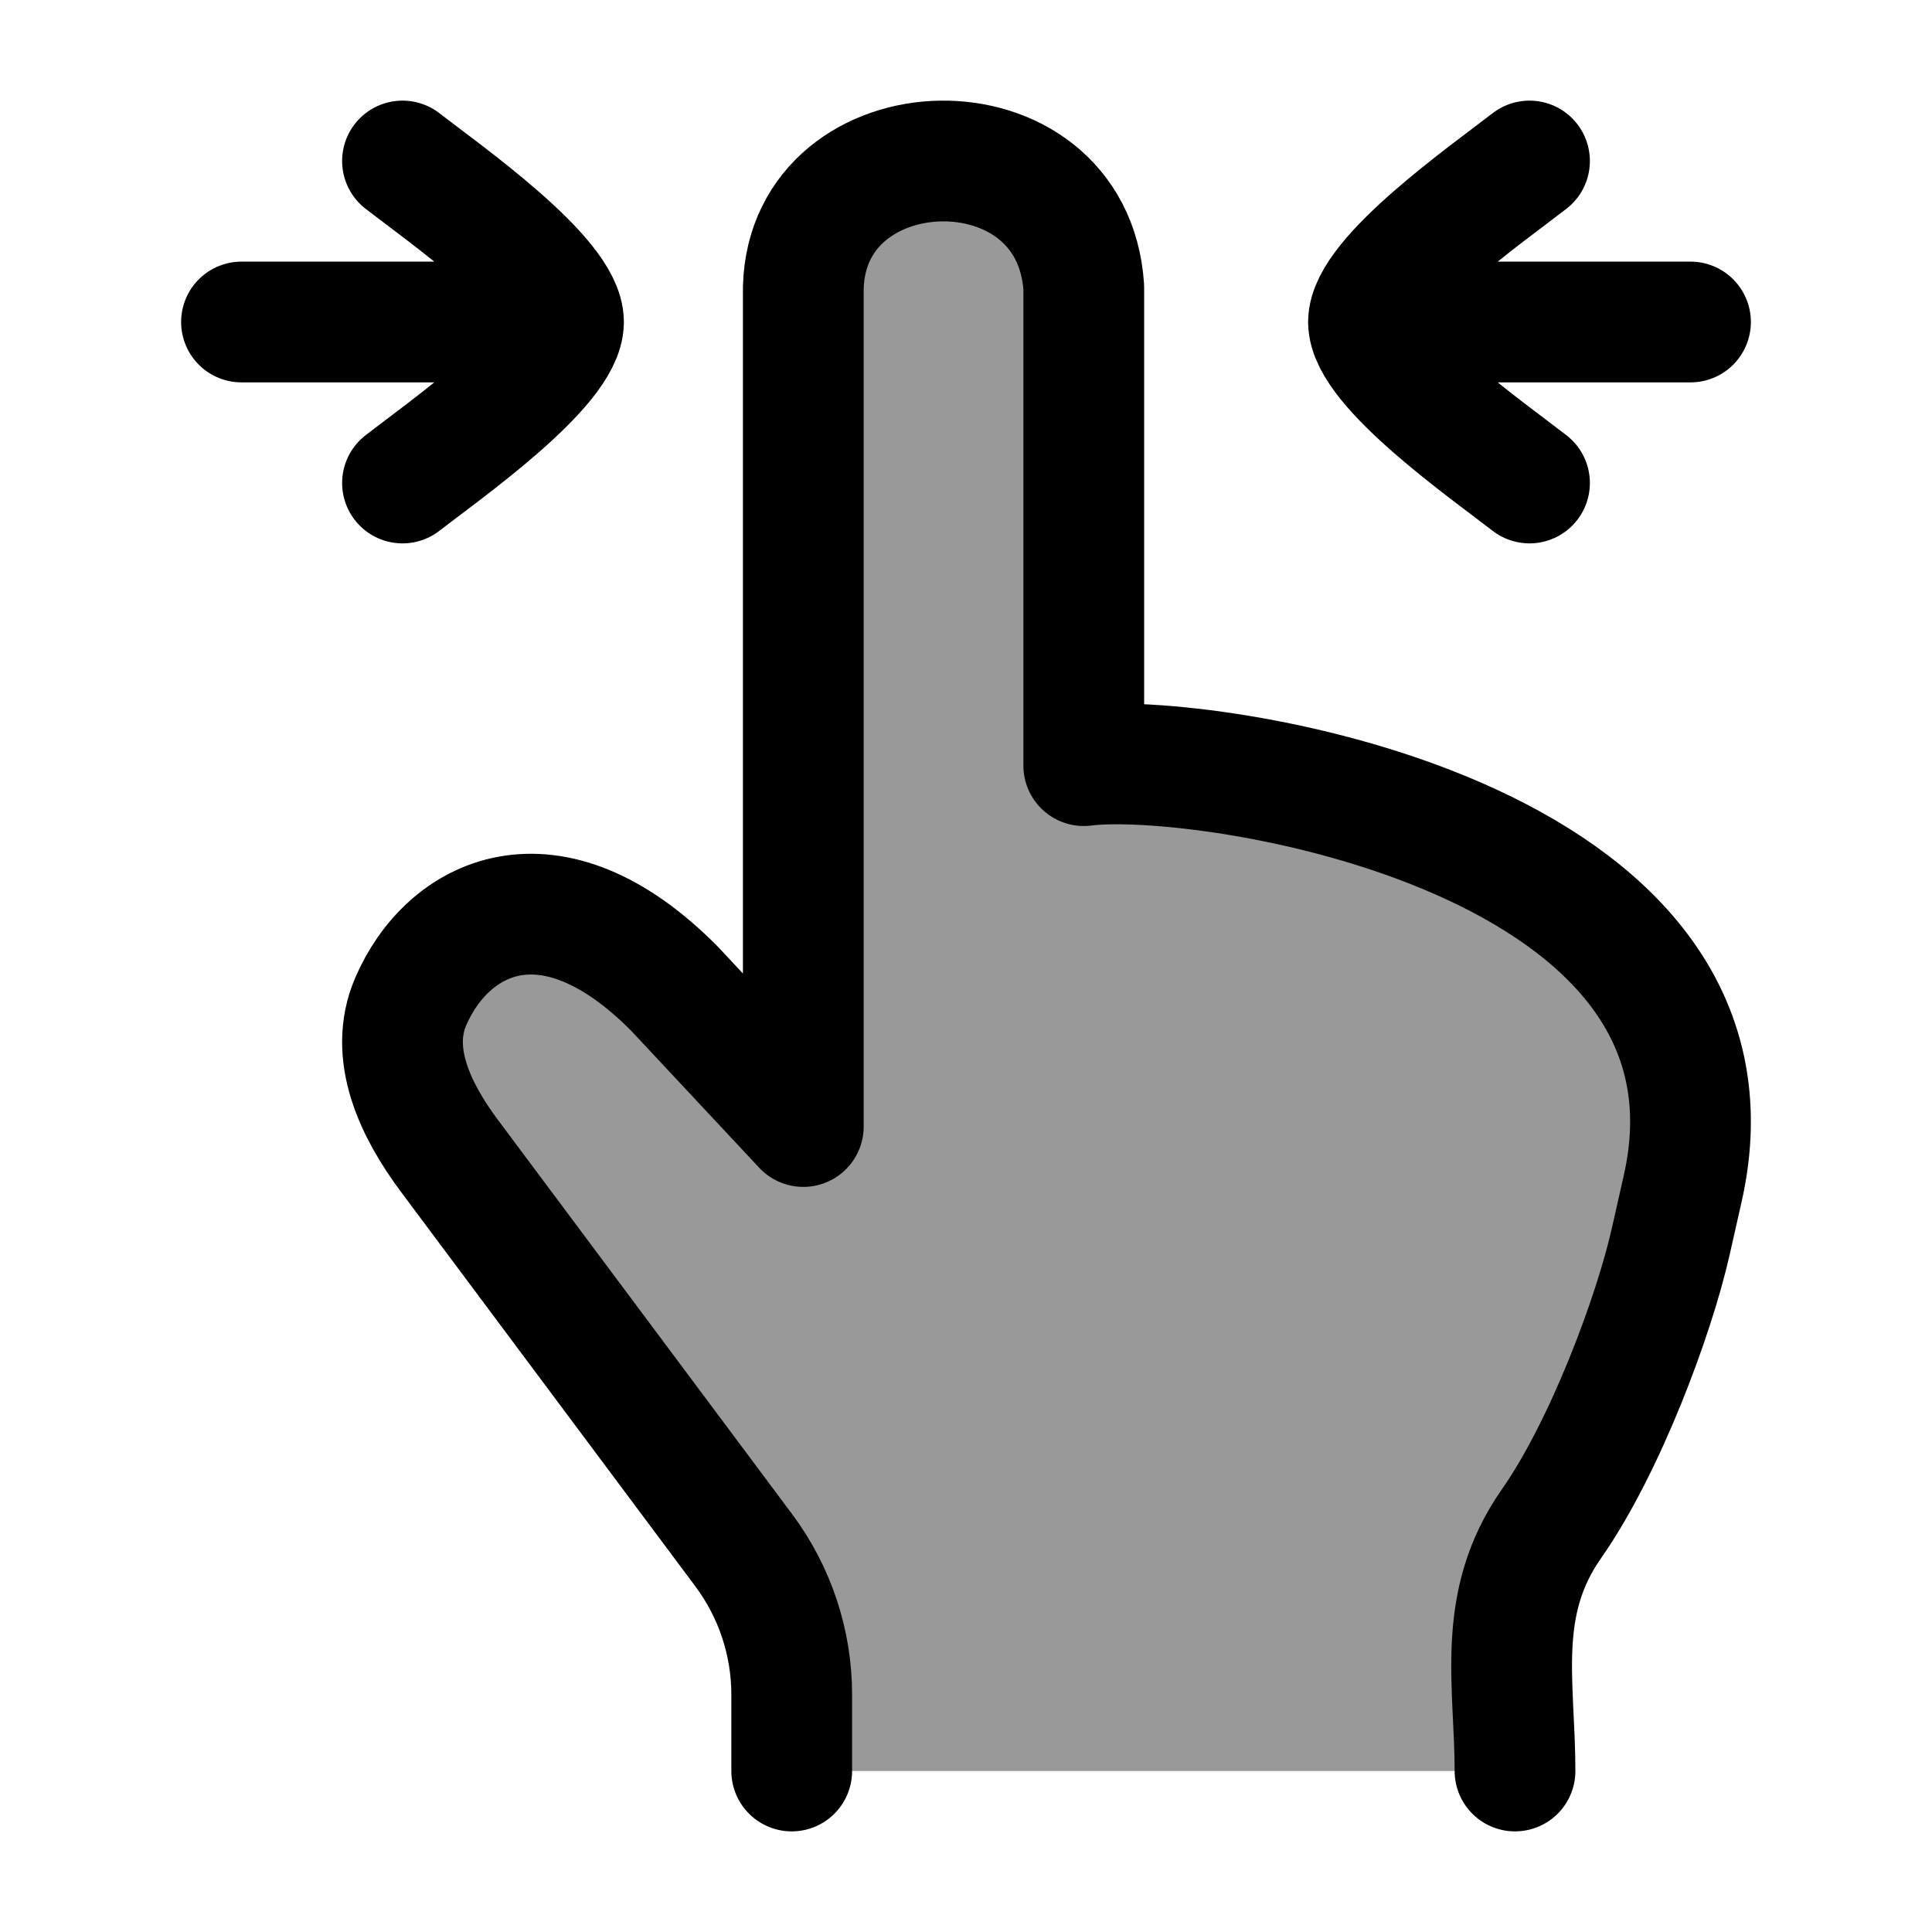 <svg width="24" height="24" viewBox="0 0 24 24" fill="none" xmlns="http://www.w3.org/2000/svg">
    <path opacity="0.4" d="M19.998 17.689C20.706 16.212 21.673 13.323 20.321 11.962C18.189 9.817 15.208 9.424 13.5 9.5V3.75C13.5 2.784 12.716 2 11.75 2C10.784 2 10 2.784 10 3.75V14L7.783 11.671C7.059 11.031 5.965 11.137 5.369 11.905C4.874 12.544 4.877 13.453 5.377 14.089L8.659 18.424C9.23 19.179 9.516 19.556 9.673 19.997C9.687 20.036 9.7 20.076 9.713 20.116C9.852 20.563 9.852 21.042 9.852 22H18.892V20.382C18.892 19.456 19.616 18.488 19.998 17.689Z" fill="currentColor"/>
    <path d="M17 4H21M17 4C17 4.56 18.494 5.607 19 6M17 4C17 3.44 18.494 2.393 19 2" stroke="currentColor" stroke-width="1.5" stroke-linecap="round" stroke-linejoin="round"/>
    <path d="M7 4H3M7 4C7 3.44 5.506 2.393 5 2M7 4C7 4.56 5.506 5.607 5 6" stroke="currentColor" stroke-width="1.5" stroke-linecap="round" stroke-linejoin="round"/>
    <path d="M9.835 22V21.051C9.835 20.406 9.626 19.777 9.24 19.259L5.582 14.357C5.16 13.791 4.823 13.09 5.102 12.442C5.553 11.393 6.825 10.712 8.381 12.284L9.979 13.994V3.571C10.035 1.527 13.323 1.426 13.463 3.571V9.511C14.944 9.319 21.916 10.363 20.899 14.783C20.851 14.993 20.803 15.206 20.756 15.416C20.55 16.335 19.942 17.973 19.272 18.93C18.574 19.927 18.82 20.919 18.82 22" stroke="currentColor" stroke-width="1.5" stroke-linecap="round" stroke-linejoin="round"/>
</svg>
